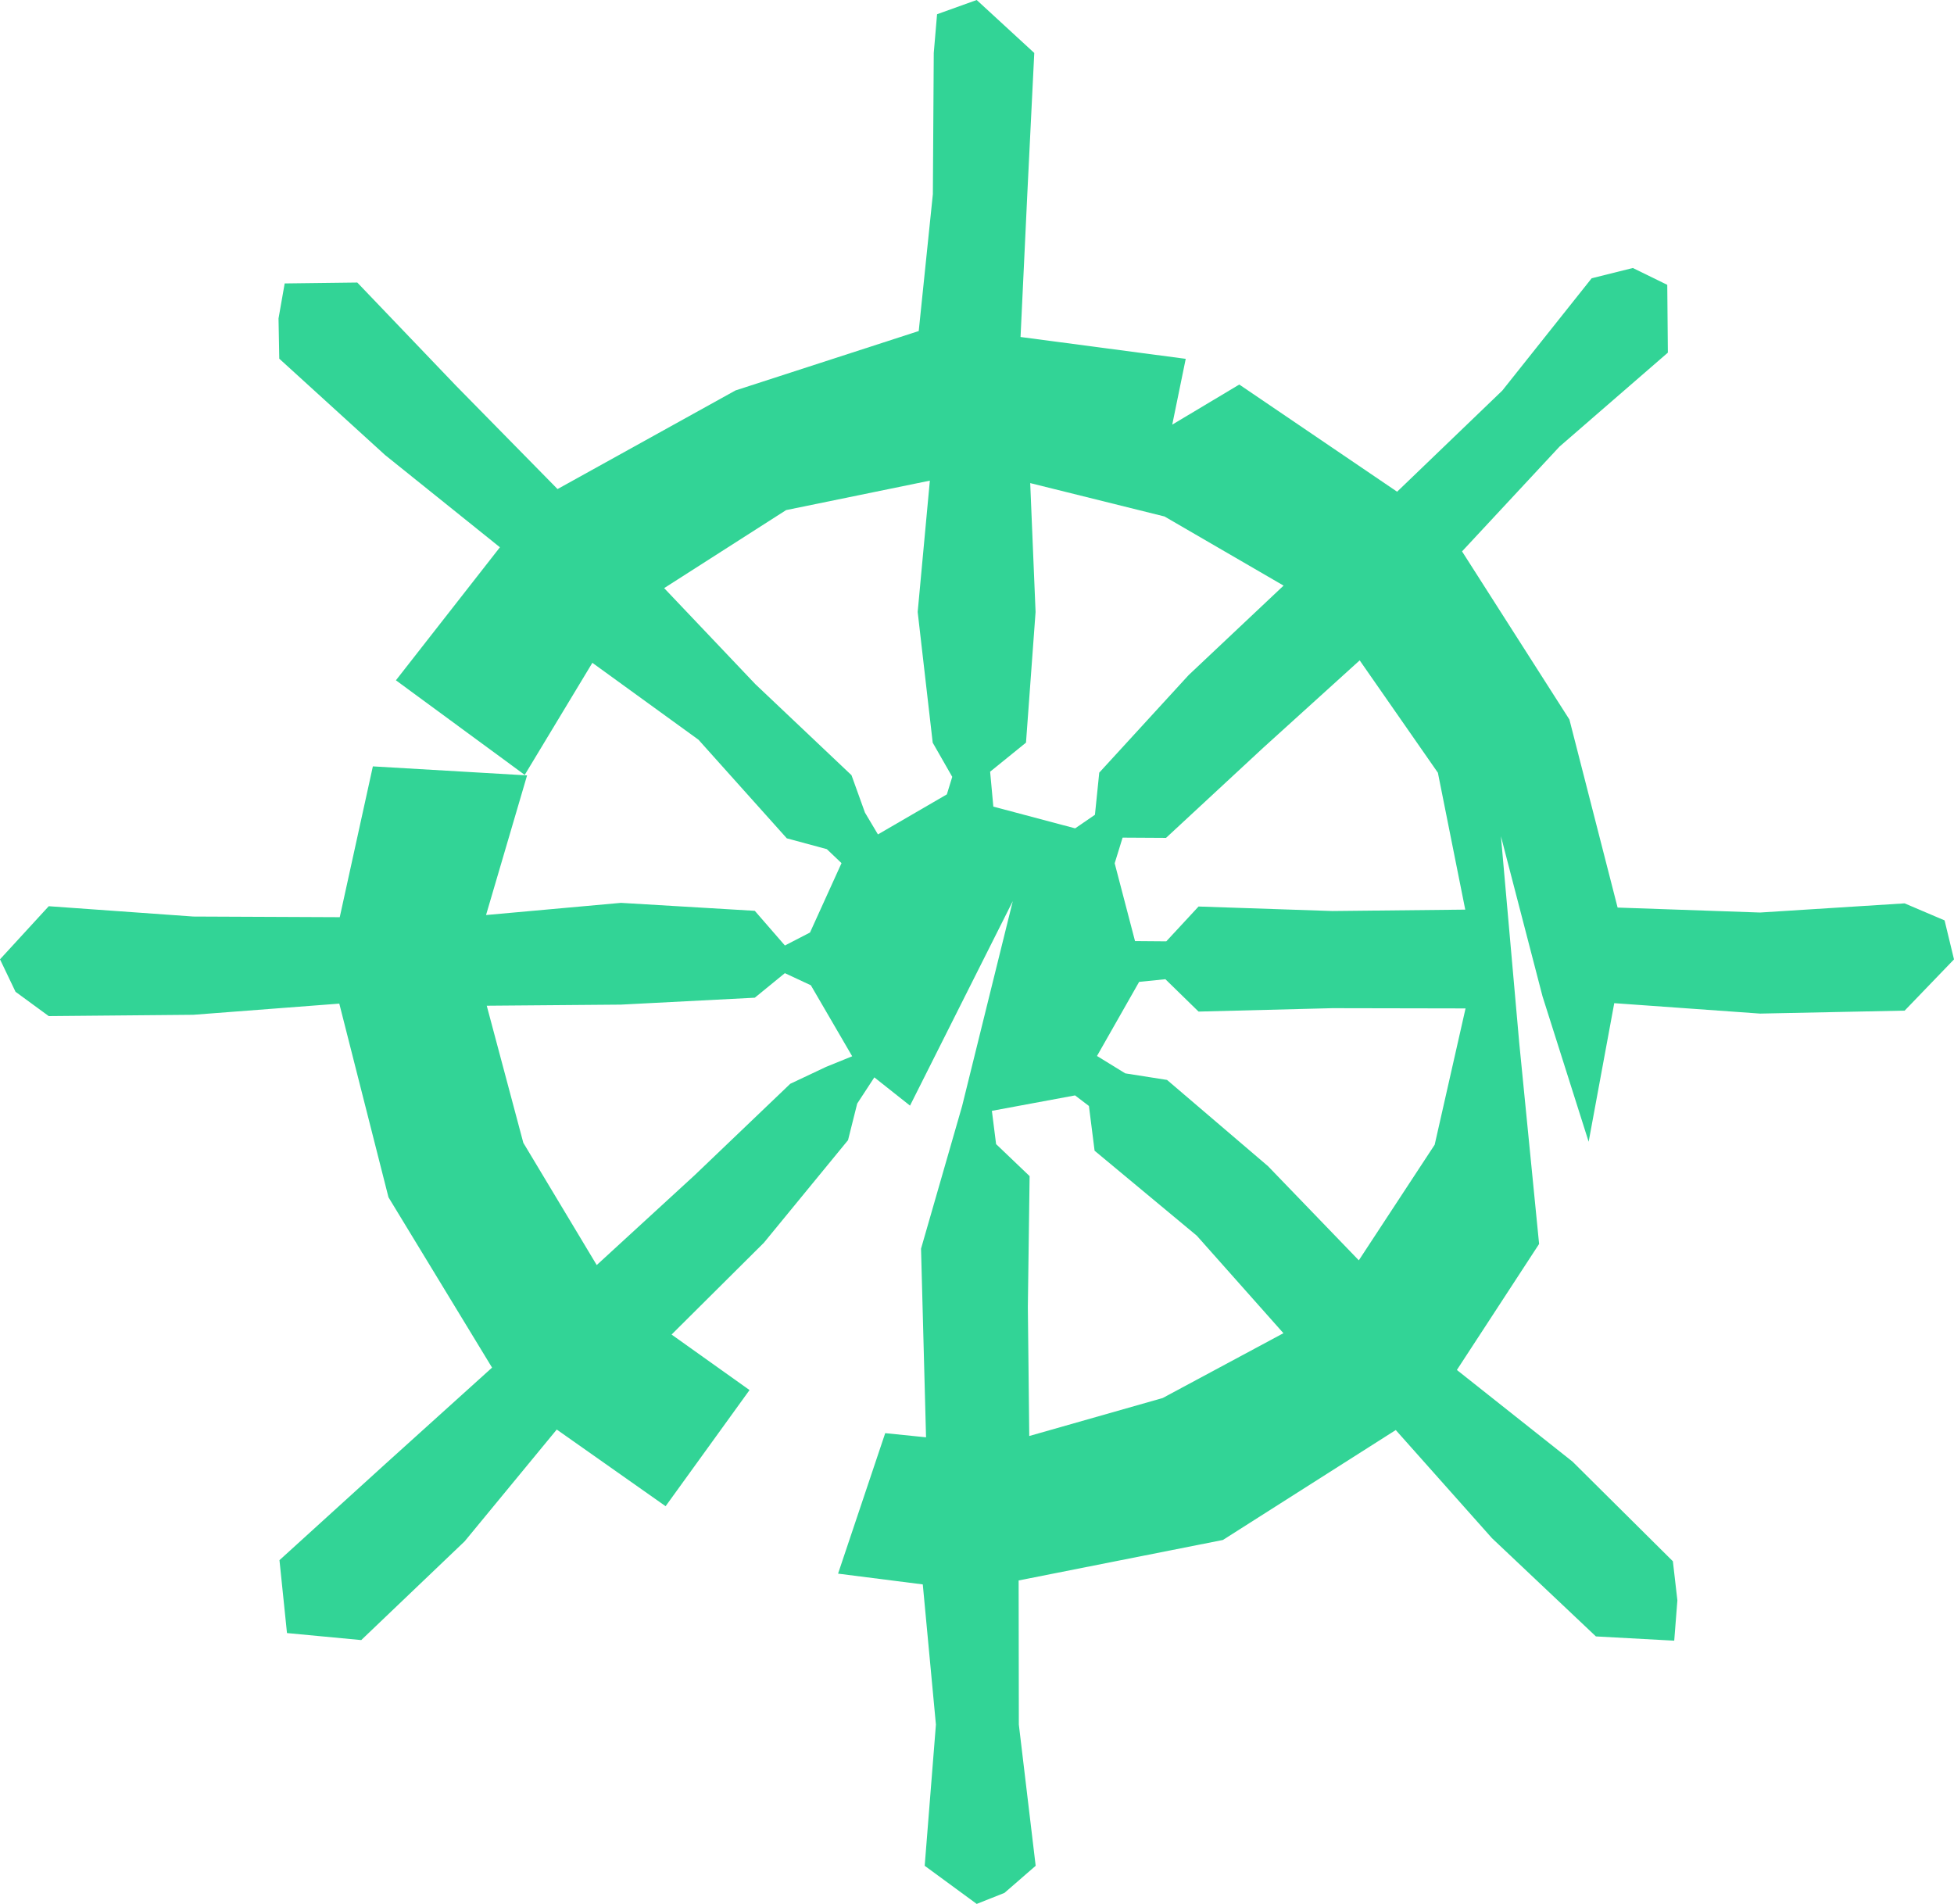 <svg xmlns="http://www.w3.org/2000/svg" width="39" height="38" viewBox="0 0 39 38" fill="none">
    <path d="M38.812 18.37L38.014 18.03L35.129 18.213L32.286 18.114L31.324 14.361L29.181 11.005L31.127 8.913L33.289 7.038L33.277 5.685L32.59 5.349L31.768 5.554L29.984 7.796L27.885 9.814L24.735 7.675L23.397 8.475L23.666 7.162L20.369 6.726L20.504 3.875L20.643 1.057L19.494 0L18.703 0.284L18.637 1.057L18.619 3.875L18.337 6.607L14.679 7.793L11.128 9.761L9.102 7.699L7.131 5.639L5.682 5.657L5.559 6.356L5.574 7.159L7.686 9.082L9.978 10.923L7.902 13.578L10.473 15.466L11.823 13.229L13.941 14.764L15.704 16.732L16.503 16.948L16.796 17.227L16.167 18.612L15.666 18.871L15.065 18.179L12.394 18.02L9.701 18.263L10.52 15.476L7.442 15.296L6.781 18.306L3.858 18.293L0.973 18.087L0 19.147L0.31 19.795L0.973 20.28L3.858 20.254L6.772 20.031L7.754 23.897L9.821 27.296L7.692 29.218L5.578 31.139L5.728 32.594L7.21 32.734L9.274 30.763L11.112 28.532L13.285 30.062L14.96 27.744L13.404 26.636L15.246 24.804L16.926 22.756L17.109 22.026L17.451 21.503L18.163 22.067L20.214 17.986L19.203 22.075L18.383 24.922L18.483 28.687L17.668 28.604L16.727 31.408L18.418 31.623L18.68 34.421L18.456 37.239L19.494 38L20.048 37.78L20.671 37.239L20.335 34.421L20.331 31.544L24.408 30.736L27.858 28.542L29.779 30.701L31.853 32.661L33.416 32.746L33.479 31.941L33.389 31.161L31.386 29.172L29.078 27.343L30.719 24.828L30.322 20.809L29.957 16.69L30.787 19.885L31.708 22.788L32.219 20.022L35.13 20.23L38.015 20.171L39 19.148L38.812 18.37H38.812ZM16.485 21.295L15.773 21.631L13.864 23.456L11.91 25.249L10.445 22.809L9.715 20.073L12.394 20.051L15.065 19.913L15.665 19.423L16.184 19.665L17.009 21.082L16.484 21.295L16.485 21.295ZM18.898 15.855L17.523 16.654L17.264 16.219L16.995 15.472L15.077 13.656L13.256 11.738L15.69 10.181L18.559 9.593L18.316 12.214L18.616 14.823L19.006 15.505L18.898 15.856V15.855ZM19.826 16.099L19.762 15.402L20.478 14.822L20.669 12.214L20.562 9.642L23.242 10.308L25.619 11.688L23.724 13.474L21.94 15.421L21.854 16.262L21.459 16.533L19.826 16.099ZM20.543 28.662L20.515 26.082L20.55 23.474L19.881 22.835L19.797 22.171L21.457 21.863L21.734 22.074L21.847 22.967L23.887 24.663L25.616 26.609L23.206 27.903L20.543 28.661V28.662ZM27.12 25.154L25.308 23.275L23.293 21.554L22.459 21.423L21.895 21.076L22.736 19.597L23.26 19.544L23.922 20.19L26.593 20.122L29.251 20.127L28.635 22.847L27.121 25.154L27.12 25.154ZM23.922 18.093L23.278 18.788L22.654 18.783L22.248 17.23L22.406 16.718L23.273 16.723L25.211 14.926L27.138 13.18L28.699 15.423L29.245 18.155L26.593 18.183L23.922 18.093Z" fill="#32D496"/>
</svg>